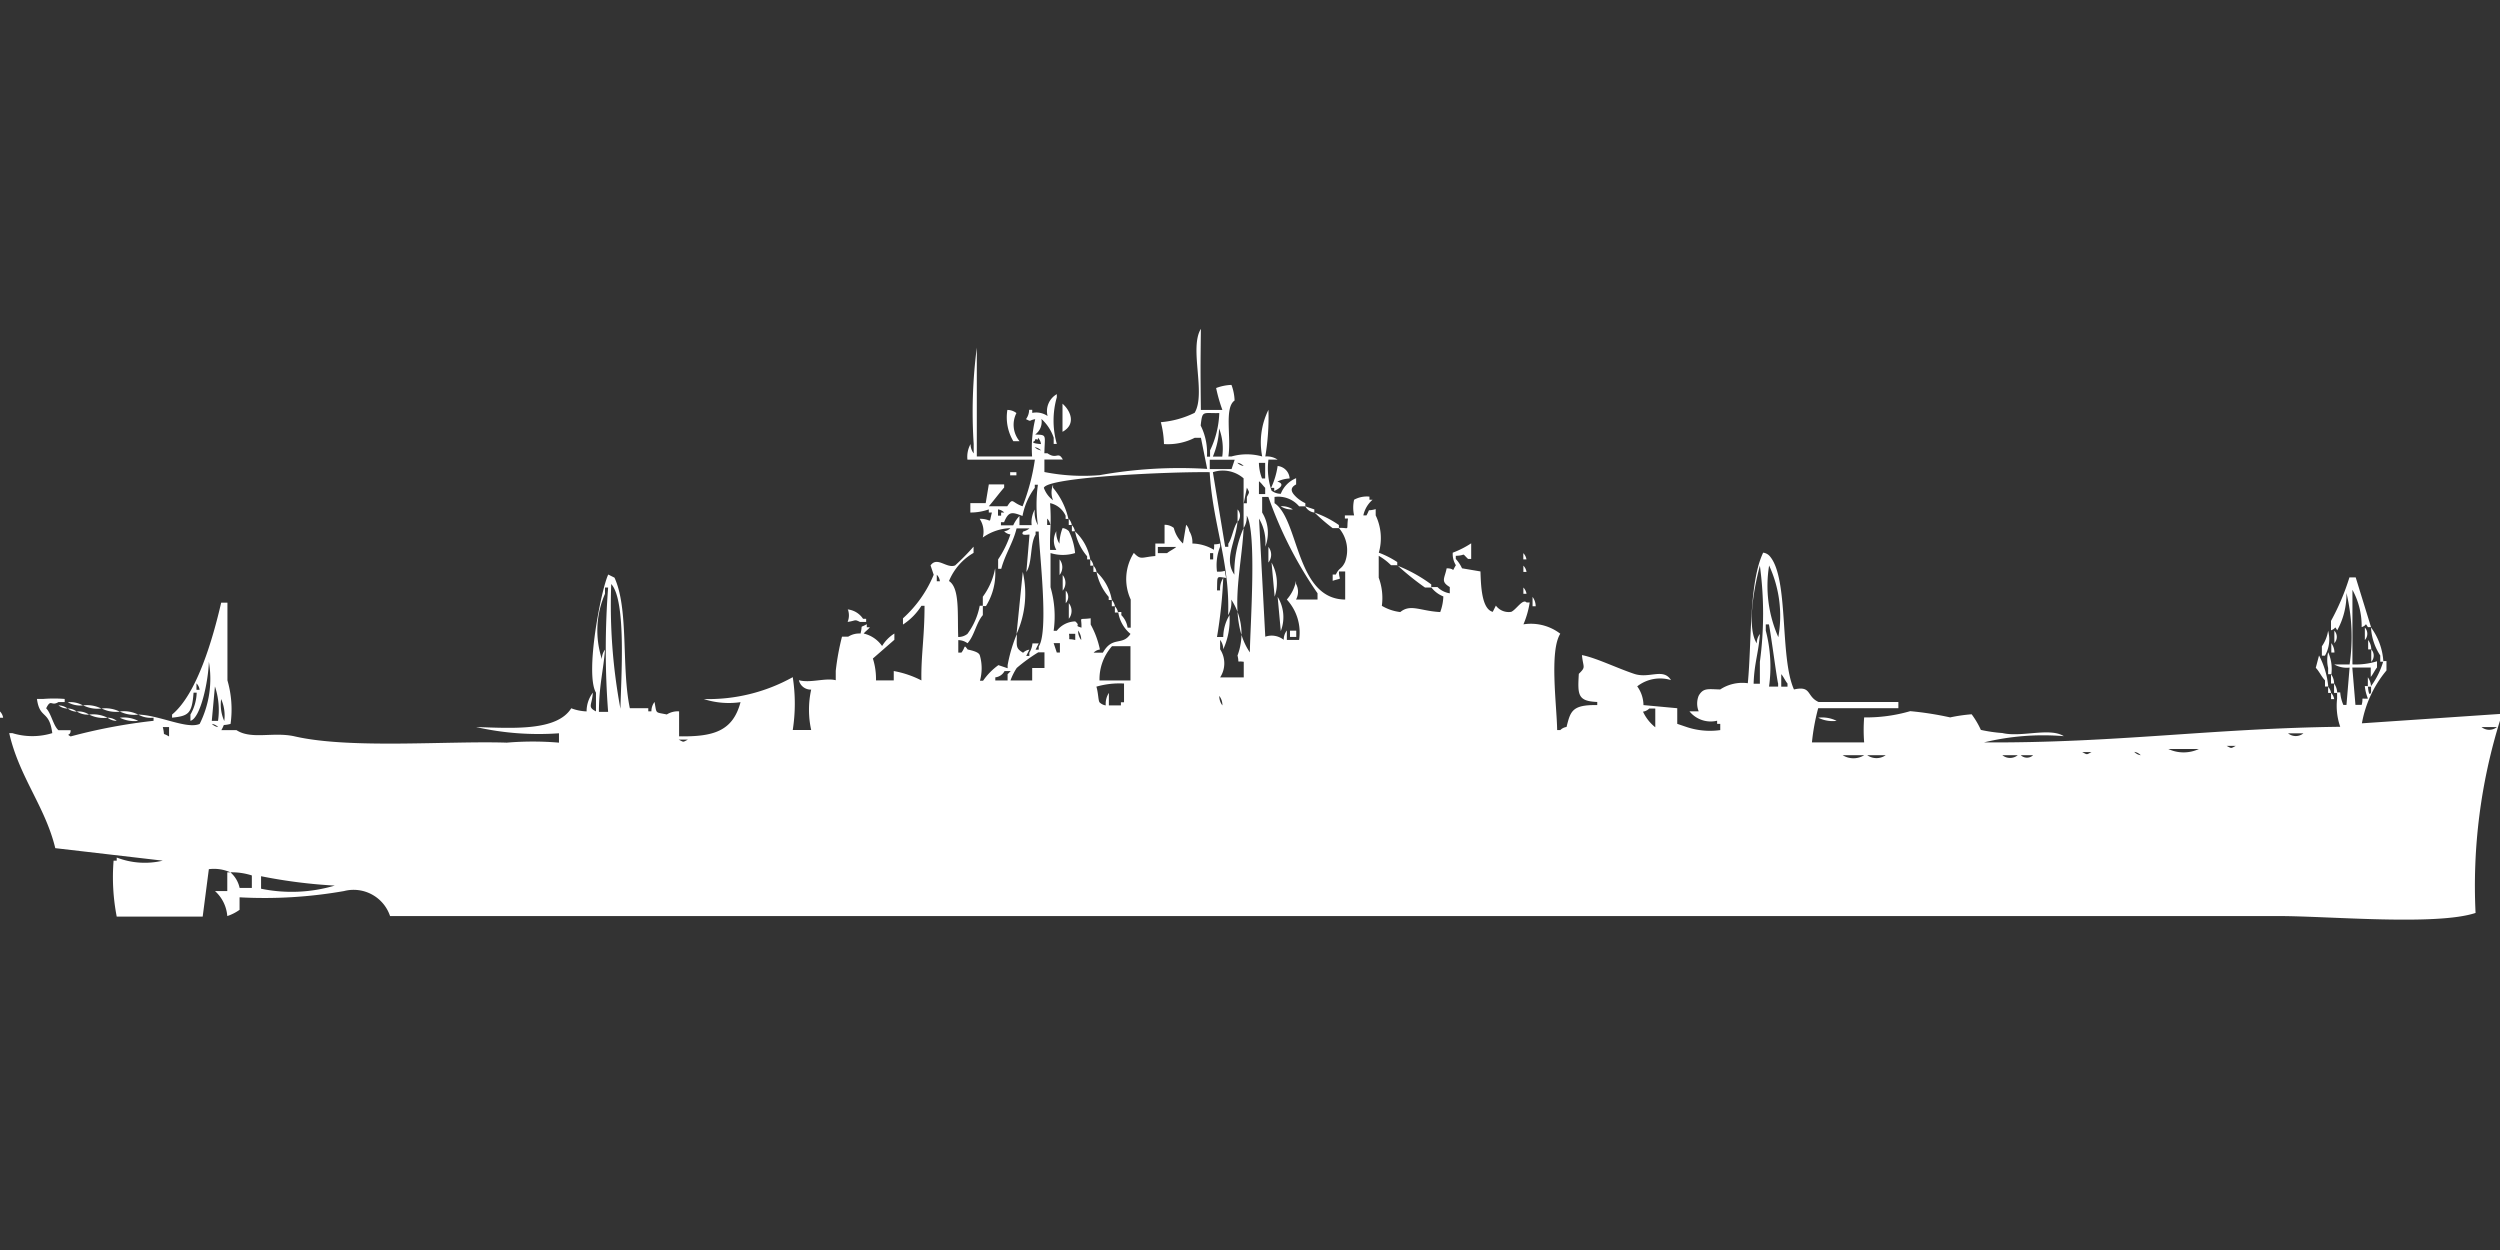 <svg xmlns="http://www.w3.org/2000/svg" width="80" height="40" viewBox="0 0 80 40">
  <rect x="0" y="0" width="80" height="40" fill="#333333" stroke="none"/>
  <defs>
    <style>
      .cls-1 {
        fill: #fff;
        fill-rule: evenodd;
      }
    </style>
  </defs>
  <path id="Color_Fill_1" data-name="Color Fill 1" class="cls-1" d="M38.428,12.586h0.688a5.043,5.043,0,0,1-.2-0.7,1.525,1.525,0,0,1,.491-0.1,1.578,1.578,0,0,1,.1.5c-0.337.229-.1,1.187-0.2,1.79h0.1a1.8,1.8,0,0,1,.983,0,2.347,2.347,0,0,1,.2-1.492,7.6,7.6,0,0,1-.1,1.492,0.63,0.63,0,0,1,.393.1H40.59a2.215,2.215,0,0,0,.1.995,0.5,0.5,0,0,0,.295.1,0.884,0.884,0,0,1,.491-0.5v0.2c-0.26.135-.1,0.3,0,0.4a1.139,1.139,0,0,0,.295.2v0.1h-0.2a0.873,0.873,0,0,0-.786-0.3v0.2c0.79,0.529.675,3.069,2.261,3.084v-0.9h-0.2c0,0.315.14,0.186-.2,0.3v-0.2h0.1c0.12-.245.174-0.153,0.295-0.4a1.091,1.091,0,0,0-.2-1.094c0.368-.012.24,0.12,0.295-0.3h-0.1v-0.1h0.295a1.136,1.136,0,0,1,0-.5,0.842,0.842,0,0,1,.491-0.1v0.1h0.1a0.918,0.918,0,0,0-.295.5h0.1c0.143-.253-0.021-0.112.295-0.2v0.2a1.691,1.691,0,0,1,.1,1.194,2.964,2.964,0,0,1,.59.3v0.1h-0.2a1.877,1.877,0,0,0-.393-0.3v0.7a1.864,1.864,0,0,1,.1.9,1.5,1.5,0,0,0,.59.2c0.327-.27.642-0.033,1.278,0a1.579,1.579,0,0,0,.1-0.5,0.911,0.911,0,0,1-.393-0.3H46a0.7,0.7,0,0,0,.393.2v-0.2c-0.3-.182-0.167-0.266-0.1-0.6,0.311,0,.132.168,0.295-0.1a0.677,0.677,0,0,1-.1-0.4,2.957,2.957,0,0,0,.59-0.3v0.5h-0.1c-0.234-.224-0.035-0.109-0.393-0.1v0.1a1.152,1.152,0,0,1,.2.3l0.59,0.1c0.015,0.45.035,1.2,0.393,1.293l0.1-.2a0.509,0.509,0,0,0,.491.2c0.159-.068.37-0.433,0.491-0.3h0.1a2.874,2.874,0,0,1-.2.7,1.545,1.545,0,0,1,1.179.3c-0.352.556-.111,2.3-0.1,3.084h0.1a0.353,0.353,0,0,1,.2-0.1c0.127-.5.171-0.715,0.983-0.7v-0.1c-0.628-.026-0.629-0.227-0.59-0.9,0.238-.233.14-0.186,0.1-0.6,0.443,0.084,1.1.408,1.671,0.6,0.489,0.163.928-.2,1.179,0.2a1.191,1.191,0,0,0-1.081.2,1.042,1.042,0,0,1,.2.6l1.081,0.1v0.5l0.295,0.1a2.357,2.357,0,0,0,1.081.1v-0.2h-0.1v-0.1a0.875,0.875,0,0,1-.885-0.3h0.295a0.667,0.667,0,0,1,0-.5c0.148-.257.294-0.21,0.688-0.2a1.289,1.289,0,0,1,.884-0.2c0.13-1.351.033-3.214,0.491-4.178a0.335,0.335,0,0,1,.2.1c0.633,0.693.32,3.242,0.786,4.278,0.572-.131.393,0.221,0.786,0.4h2.555v0.2H58.182a6.811,6.811,0,0,0-.2,1.094h1.671a5.1,5.1,0,0,1,0-.8,5.018,5.018,0,0,0,1.474-.2,10.325,10.325,0,0,1,1.278.2,5.143,5.143,0,0,1,.688-0.1,2.759,2.759,0,0,1,.295.5,4.693,4.693,0,0,0,.688.1c0.609,0.145,1.513-.185,1.966.1a8.032,8.032,0,0,0-2.555.2c4.216,0.024,7.279-.45,11.4-0.5a2.052,2.052,0,0,1-.1-0.9v-0.2h0.1a1.273,1.273,0,0,0,.1.4h0.1l0.1-1.194a0.815,0.815,0,0,1-.491-0.1h0.491a6.063,6.063,0,0,0-.1-2.288,2.41,2.41,0,0,1-.295,1.194c-0.11-.165-0.01-0.061-0.2,0v-0.3a7.5,7.5,0,0,0,.59-1.393h0.2l0.491,1.592h-0.1c-0.11-.165-0.01-0.061-0.2,0a2.41,2.41,0,0,0-.295-1.194v2.387a2.3,2.3,0,0,0,.786-0.1v0.2c-0.067.077-.129,0.222-0.2,0.3v-0.3h-0.59l0.1,1.194h0.2c0.072-.272-0.071-0.181.2-0.2a1.417,1.417,0,0,1-.1-0.4h0.1s0.019,0.389.1,0.2v-0.2a2.556,2.556,0,0,0,.393-0.8h0.1v0.3a3.64,3.64,0,0,0-.786,1.691l4.423-.3v0.2a17.832,17.832,0,0,0-.786,6.168c-1.248.415-4.7,0.1-6.29,0.1H12.482a1.23,1.23,0,0,0-1.474-.8,14.69,14.69,0,0,1-3.342.2v0.4a1.472,1.472,0,0,1-.393.2,1.2,1.2,0,0,0-.393-0.8H7.273v-0.6h0.1a0.918,0.918,0,0,1,.295.5H8.059v-0.4a2.09,2.09,0,0,0-.688-0.1,1.287,1.287,0,0,0-.688-0.1L6.486,28.8H3.735a6.622,6.622,0,0,1-.1-1.79h0.1v-0.1a2.485,2.485,0,0,0,1.474.1l-3.44-.4c-0.321-1.33-1.155-2.276-1.474-3.681h0.1a2.168,2.168,0,0,0,1.278,0c-0.1-.755-0.4-0.433-0.491-1.094h0.2a4.361,4.361,0,0,1,.688,0v0.1h-0.2c-0.236.149-.234-0.123-0.393,0.2,0.161,0.158.229,0.56,0.393,0.7H2.26c0.006,0.2-.168.1,0,0.2a17.667,17.667,0,0,1,2.654-.5v-0.1a0.815,0.815,0,0,1-.491-0.1c0.691,0.023,1.554.476,1.966,0.3a3.224,3.224,0,0,0,.295-1.99c-0.018.635-.27,1.809-0.59,1.89v-0.2a1.477,1.477,0,0,0,.2-0.7h-0.1c-0.051.673-.159,0.743-0.688,0.8v-0.1c0.8-.662,1.306-2.431,1.572-3.581h0.2v2.487a3.34,3.34,0,0,1,.1,1.393c-0.319.082-.15-0.049-0.295,0.2H7.568c0.478,0.312,1.184.043,1.867,0.2,1.777,0.407,4.912.138,6.781,0.2a9.919,9.919,0,0,1,1.671,0v-0.3a9.073,9.073,0,0,1-2.654-.2c1.192,0.038,2.586.133,3.047-.6a1.528,1.528,0,0,0,.491.1,0.994,0.994,0,0,1,.2-0.6c-0.025.41-.185,0.451,0.1,0.6v-0.6c-0.359-.613.168-3.319,0.393-3.78l0.2,0.1c0.463,1.014.215,2.86,0.491,4.178h0.59v0.1h0.1a0.484,0.484,0,0,1,.1-0.3c0.073,0.393.009,0.319,0.393,0.4a0.656,0.656,0,0,1,.393-0.1v0.8c1.1,0.016,1.718-.163,1.966-1.094a2.608,2.608,0,0,1-1.179-.1,5.552,5.552,0,0,0,2.85-.7,5.49,5.49,0,0,1,0,1.691h0.59a3.012,3.012,0,0,1,0-1.293,0.386,0.386,0,0,1-.393-0.3c0.361,0.1.848-.084,1.179,0v-0.3a7.945,7.945,0,0,1,.2-1.094h0.2a0.656,0.656,0,0,1,.393-0.1c0.081-.323-0.048-0.152.2-0.3v0.1h0.1c-0.073.087-.124,0.112-0.2,0.2a0.992,0.992,0,0,1,.59.4,1.206,1.206,0,0,1,.393-0.4v0.2l-0.688.6a2.162,2.162,0,0,1,.1.7H28.6v-0.3a3.179,3.179,0,0,1,.885.3c-0.015-.79.1-1.383,0.1-2.387h-0.1a1.967,1.967,0,0,1-.59.6v-0.2a3.837,3.837,0,0,0,.983-1.393l-0.1-.3c0.213-.3.513,0.11,0.786,0a7.675,7.675,0,0,0,.59-0.6v0.2a1.854,1.854,0,0,0-.786.9c0.35,0.224.266,1.053,0.295,1.791a0.471,0.471,0,0,0,.295-0.1,2.189,2.189,0,0,0,.393-0.9h0.1v0.3c-0.213.245-.27,0.659-0.491,0.9a0.5,0.5,0,0,0-.295-0.1v0.4h0.1c0.136-.174.069-0.28,0.2-0.1,0.311,0.066.375,0.128,0.393,0.2a1.484,1.484,0,0,1,0,.8h0.1a2.07,2.07,0,0,1,.491-0.5l0.295,0.1v-0.1a4.781,4.781,0,0,1,.295-0.995c0,0.388-.049.448,0.2,0.6a0.352,0.352,0,0,1,.2-0.1l-0.1.2h0.1v-0.1a0.7,0.7,0,0,0,.1-0.3h0.2l-0.1.2h0.1v-0.1c0.331-.487.012-3.047,0-3.681h-0.1v0.1c-0.183.3-.1,0.9-0.295,1.194l0.1-1.194c-0.04-.011-0.31.057-0.2-0.1a0.494,0.494,0,0,0,.2-0.1H32.531c-0.116.474-.362,0.813-0.491,1.293h-0.1v-0.3a3.289,3.289,0,0,0,.393-0.8,0.335,0.335,0,0,1-.2-0.1,0.336,0.336,0,0,0,.2-0.1,1.616,1.616,0,0,0-.885.3,0.736,0.736,0,0,0-.1-0.6c0.425,0,.283.218,0.393-0.2h-0.1v-0.1a1.78,1.78,0,0,1-.59.1v-0.3h0.491l0.1-.6h0.491v0.1c-0.174.2-.319,0.4-0.491,0.6h0.59c0.194-.3.138-0.118,0.491,0a6.7,6.7,0,0,0,.393-1.492H30.958a0.842,0.842,0,0,1,.1-0.5,0.485,0.485,0,0,0,.1.3v-0.3a15.936,15.936,0,0,1,.1-3.084v3.482h1.769a3.961,3.961,0,0,1,.1-1.194c-0.223.04-.107,0.091-0.295,0a0.512,0.512,0,0,0,.1-0.3h0.1v0.1a0.639,0.639,0,0,1,.491.1,0.625,0.625,0,0,1,.295-0.7v0.1a2.722,2.722,0,0,0,0,1.492h-0.1v-0.2a1.438,1.438,0,0,0-.393-0.6,0.5,0.5,0,0,1-.2.5c0.391,0.012.306,0.01,0.295,0.6h0.1c0.3,0.213.336-.081,0.491,0.2h-0.59v0.4a6.387,6.387,0,0,0,1.769.1,14.493,14.493,0,0,1,3.44-.2l-0.2-.995h-0.2a1.884,1.884,0,0,1-.983.2,3.065,3.065,0,0,0-.1-0.7,3.018,3.018,0,0,0,1.081-.3c0.37-.617-0.179-2.073.2-2.686C38.414,11.227,38.414,11.327,38.428,12.586ZM34,12.387c0.282,0.249.426,0.67,0,.9v-0.9Zm-1.769.2a0.471,0.471,0,0,1,.295.1,0.821,0.821,0,0,0,.1.9h-0.2A1.493,1.493,0,0,1,32.236,12.586Zm6.781,0.1c-0.526.015-.536-0.1-0.59,0.4a1.946,1.946,0,0,1,.2.995h0.1v-0.2A2.985,2.985,0,0,0,39.017,12.686Zm0.1,1.393a1.834,1.834,0,0,0-.1-0.9,2.6,2.6,0,0,1-.2.9h0.295Zm-5.9-.6c0.02,0.139-.081-0.04-0.1.1-0.189.077,0.2,0.1,0.2,0.1A0.342,0.342,0,0,0,33.219,13.482Zm-0.1.3a0.353,0.353,0,0,0,.2.1A0.354,0.354,0,0,0,33.12,13.78Zm5.6,0.4v0.3H39.41l0.1-.3H38.722Zm0.885,0.1a0.353,0.353,0,0,0,.2.1A0.353,0.353,0,0,0,39.607,14.278Zm0.688,0a1.444,1.444,0,0,0,.1.5h0.1v-0.5h-0.2Zm0.59,0.1a0.426,0.426,0,0,1,.393.4,1.01,1.01,0,0,0-.393.1c0.26,0.076.079,0.221-.1,0.3v-0.1h-0.1A2.5,2.5,0,0,0,40.885,14.377Zm-8.55.2h0.2v0.1h-0.2v-0.1Zm1.278,0.995c0.049,0.724-.017.849,0,1.492h0.2a0.609,0.609,0,0,1,0-.6,0.648,0.648,0,0,0,.1.4,1.444,1.444,0,0,1,.1-0.5,0.335,0.335,0,0,1,.2.1,2.031,2.031,0,0,1,.2.7,1.325,1.325,0,0,1-.786,0v1.094a3.339,3.339,0,0,1,.1,1.393h0.1a0.77,0.77,0,0,1,.59-0.3c0.2,0.163-.069.116,0.2,0.2,0.011-.372-0.118-0.243.295-0.3v0.2a2.839,2.839,0,0,1,.295.8,0.336,0.336,0,0,0-.2.1h0.295c0.315-.551.618-0.2,0.884-0.6a1.119,1.119,0,0,1-.393-0.7h0.1v0.1a0.714,0.714,0,0,1,.2.4h0.1v-0.9a1.56,1.56,0,0,1,.1-1.492c0.23,0.24.241,0.136,0.688,0.1v-0.4h0.295v-0.6a0.471,0.471,0,0,1,.295.1,1.01,1.01,0,0,0,.295.5l0.1-.6a0.36,0.36,0,0,1,.1.2,0.677,0.677,0,0,1,.1.4,1.394,1.394,0,0,1,.688.2c0.038-.26-0.073-0.13.2-0.2v0.1a1.608,1.608,0,0,0-.1.8c0.354,0.019.2-.148,0.295,0.2-0.328-.039-0.279-0.1-0.295.4h0.1a0.648,0.648,0,0,1,.1-0.4,15.228,15.228,0,0,1-.2,1.89h0.2a1.4,1.4,0,0,1,.2-0.7,2.27,2.27,0,0,1-.2,1.094,0.485,0.485,0,0,0-.1-0.3v0.3a0.826,0.826,0,0,1,0,.9H39.8v-0.5c-0.257-.038-0.129.074-0.2-0.2a1.98,1.98,0,0,0-.2-1.791,0.84,0.84,0,0,1-.1.5c0.063-1.684-.495-2.917-0.59-4.576-1.212-.019-5.182.151-5.307,0.5a0.853,0.853,0,0,0,.295.4,0.667,0.667,0,0,1,0-.5v0.1a2.352,2.352,0,0,1,.491.995H34.1v-0.1A0.71,0.71,0,0,0,33.612,15.571Zm5.209-.995,0.393,2.387h0.1v-0.1c0.127-.185.16-0.523,0.295-0.7-0.065.674-.445,1.188-0.1,1.691a3.508,3.508,0,0,1,.295-1.492c-0.056,1.3-.528,2.914.2,3.979,0.013-.869.226-3.862-0.1-4.377a0.648,0.648,0,0,1-.1.4c0-.25,0-1.592,0-1.592A1.011,1.011,0,0,0,38.821,14.576Zm1.474,0.3v0.4h0.2v-0.2C40.406,15,40.381,14.948,40.295,14.874Zm-7.666,1.393h0.393a0.841,0.841,0,0,1,.1-0.5,0.841,0.841,0,0,0,.1.5,4.767,4.767,0,0,1,0-1.293h-0.1v0.1a2.189,2.189,0,0,0-.393.9c-0.337-.131-0.444-0.156-0.59.2h-0.1v0.1h0.393a1.089,1.089,0,0,1,.2-0.3v0.3ZM39.9,15.073l-0.1.5h0.1v-0.2C39.988,15.2,39.989,15.245,39.9,15.073Zm1.278,4.874h0.393a1.562,1.562,0,0,0-.393-1.293,1.258,1.258,0,0,0,.295-0.6v0.1a0.523,0.523,0,0,1,0,.5h0.688v-0.2a12.851,12.851,0,0,1-1.572-3.084h-0.2v0.5a1.237,1.237,0,0,1,.1,1.094,1.5,1.5,0,0,0-.2-0.9q0.1,1.89.2,3.78a0.616,0.616,0,0,1,.59.1,0.484,0.484,0,0,1,.1-0.3v0.3Zm-0.2-4.277a0.629,0.629,0,0,1,.393.1A0.629,0.629,0,0,1,40.983,15.67Zm0.786,0,0.295,0.1v0.1A0.374,0.374,0,0,1,41.769,15.67Zm-9.828.1v0.2h0.1v-0.1h0.1A0.353,0.353,0,0,0,31.941,15.77Zm7.666,0a0.293,0.293,0,0,1,0,.4v-0.4Zm2.457,0.1a3.215,3.215,0,0,1,.786.4v0.1h-0.2A5.933,5.933,0,0,1,42.064,15.869Zm-8.55.2v0.2h0.1A0.342,0.342,0,0,0,33.514,16.068Zm0.688,0a0.36,0.36,0,0,1,.1.2H34.2v-0.2Zm0.1,0.2a0.361,0.361,0,0,1,.1.2H34.3v-0.2Zm0.1,0.2a1.6,1.6,0,0,1,.491.9h-0.1v-0.1A1.752,1.752,0,0,1,34.4,16.466Zm2.654,0.5v0.2h0.295c0.076-.068.219-0.13,0.295-0.2h-0.59Zm3.538,0a0.4,0.4,0,0,1,0,.5v-0.5Zm-1.867.2v0.2h0.1v-0.2h-0.1Zm10.024,0a0.36,0.36,0,0,1,.1.2h-0.1v-0.2Zm-14.84.2a0.4,0.4,0,0,1,0,.5v-0.5Zm0.983,0a0.359,0.359,0,0,1,.1.2h-0.1v-0.2Zm5.8,0.1a1.351,1.351,0,0,1,.1,1.094Zm-5.7.1a0.36,0.36,0,0,1,.1.2h-0.1v-0.2Zm9.73,0a4.762,4.762,0,0,1,1.081.6v0.1H45.6A8.733,8.733,0,0,1,44.717,17.56Zm4.029,0a0.36,0.36,0,0,1,.1.2h-0.1v-0.2Zm7.568,0c-0.124.458-.458,1.931-0.1,2.487a0.485,0.485,0,0,1,.1-0.3c-0.038.593-.181,0.928-0.2,1.592h0.2v-0.7A11.531,11.531,0,0,0,56.315,17.56Zm0.295,0a4.055,4.055,0,0,0,.295,2.288A3.845,3.845,0,0,0,56.609,17.56Zm-24.766.1a1.975,1.975,0,0,1-.295,1.194h-0.1v-0.3A2.191,2.191,0,0,0,31.843,17.66Zm0.884,0.1a3.125,3.125,0,0,1-.2,1.989Zm2.359,0a1.6,1.6,0,0,1,.491.9h-0.1v-0.1A1.752,1.752,0,0,1,35.086,17.759Zm-5.111.1v0.2h0.1A0.342,0.342,0,0,0,29.975,17.859Zm4.029,0a0.4,0.4,0,0,1,0,.5v-0.5Zm-14.447.3a17.971,17.971,0,0,0,.295,3.979C19.872,21.2,20.051,18.685,19.558,18.157Zm-0.393,4.079H19.46a26.259,26.259,0,0,1,0-3.979h-0.1v0.2a2.95,2.95,0,0,0-.1,2.089,0.485,0.485,0,0,1,.1-0.3C19.313,20.892,19.169,21.41,19.165,22.236Zm29.582-3.979a0.36,0.36,0,0,1,.1.2h-0.1v-0.2Zm-14.644.1a0.293,0.293,0,0,1,0,.4v-0.4Zm6.781,0.2a1.237,1.237,0,0,1,.1,1.094Zm8.157,0a0.511,0.511,0,0,1,.1.3h-0.1v-0.3Zm-13.464.1a0.361,0.361,0,0,1,.1.2h-0.1v-0.2Zm-1.376.1a0.4,0.4,0,0,1,0,.5v-0.5Zm1.474,0.1a0.361,0.361,0,0,1,.1.2h-0.1v-0.2Zm-8.55.1a0.677,0.677,0,0,1,.491.3h0.1v0.1h-0.2c-0.187-.093-0.115-0.038-0.393,0A0.553,0.553,0,0,0,27.125,18.953ZM56.609,21.44H56.9v-0.1c-0.029-.051-0.233-1.609-0.295-1.89h-0.1v0.2A4.565,4.565,0,0,1,56.609,21.44Zm19.066-1.89a0.293,0.293,0,0,1,0,.4v-0.4Zm0.2,0a2.051,2.051,0,0,1,.393,1.094h-0.1v-0.2A1.8,1.8,0,0,1,75.872,19.55Zm-41.376.1a0.484,0.484,0,0,0,.1.3A0.485,0.485,0,0,0,34.5,19.649Zm6.781,0h0.2v0.2h-0.2v-0.2Zm33.219,0a1.056,1.056,0,0,1-.1.8H74.3v-0.3A1.174,1.174,0,0,0,74.5,19.649Zm0.2,0a0.293,0.293,0,0,1,0,.4v-0.4Zm-40.491.1c0.038,0.26-.073.13,0.2,0.2v-0.2H34.2Zm41.573,0.2a0.512,0.512,0,0,1,.1.3h-0.1v-0.3Zm-42.064.1,0.1,0.3h0.1v-0.3h-0.2Zm40.885,0a0.511,0.511,0,0,1,.1.3h-0.1v-0.3Zm-39.41,1.194h0.983V20.147h-0.59A1.59,1.59,0,0,0,35.184,21.241Zm40.688-.995a0.293,0.293,0,0,1,0,.4v-0.4Zm-42.85.995v-0.4h0.393v-0.5h-0.2a5.345,5.345,0,0,0-.688.5,1.956,1.956,0,0,0-.2.4h0.688Zm41.474-.9a1.332,1.332,0,0,1,.1.7H74.5v-0.2A1.1,1.1,0,0,1,74.5,20.346Zm-0.295.1a2.654,2.654,0,0,1,.295.995H74.4v-0.2c-0.113-.116-0.181-0.282-0.295-0.4Zm-42.064.5a0.38,0.38,0,0,1-.295.2v0.1h0.393v-0.2l0.1-.1h-0.2ZM57,21.042v0.4h0.2v-0.1C57.132,21.264,57.07,21.118,57,21.042Zm17.592,0a0.511,0.511,0,0,1,.1.3h-0.1v-0.3Zm1.179,0.1a0.512,0.512,0,0,1,.1.3h-0.1v-0.3Zm-69.484.2v0.2h0.1A0.342,0.342,0,0,0,6.29,21.34Zm29.189,0.7h0.393v-0.1h0.1v-0.6a2.663,2.663,0,0,0-.885.1c0.061,0.192.058,0.434,0.1,0.5a0.352,0.352,0,0,0,.2.1,0.649,0.649,0,0,1,.1-0.4v0.4Zm39.214-.7a0.512,0.512,0,0,1,.1.3h-0.1v-0.3Zm-67.813.1-0.1,1.094h0.2A2.4,2.4,0,0,0,6.88,21.44Zm67.617,0a0.36,0.36,0,0,1,.1.2H74.5v-0.2Zm0.1,0.2a0.361,0.361,0,0,1,.1.2h-0.1v-0.2Zm-35.577.1a0.484,0.484,0,0,0,.1.3A0.485,0.485,0,0,0,39.017,21.738Zm-31.941.1a1.3,1.3,0,0,0,.1.7A1.3,1.3,0,0,0,7.076,21.838Zm-4.914.1a0.815,0.815,0,0,1,.491.1A0.814,0.814,0,0,1,2.162,21.937Zm-0.295.1a0.472,0.472,0,0,1,.295.1A0.471,0.471,0,0,1,1.867,22.037Zm0.786,0a1.027,1.027,0,0,1,.59.1A1.026,1.026,0,0,1,2.654,22.037Zm-0.491.1a0.472,0.472,0,0,1,.295.1A0.472,0.472,0,0,1,2.162,22.136Zm1.081,0a1.026,1.026,0,0,1,.59.1A1.026,1.026,0,0,1,3.243,22.136Zm49.533,0a0.353,0.353,0,0,1-.2.1,1.377,1.377,0,0,0,.393.5v-0.6h-0.2ZM0,22.236a0.36,0.36,0,0,1,.1.2H0v-0.2Zm2.457,0a0.629,0.629,0,0,1,.393.1A0.63,0.63,0,0,1,2.457,22.236Zm1.376,0a1.026,1.026,0,0,1,.59.1A1.026,1.026,0,0,1,3.833,22.236Zm-0.983.1a1.026,1.026,0,0,1,.59.1A1.026,1.026,0,0,1,2.85,22.335Zm0.59,0.1a0.472,0.472,0,0,1,.295.1A0.472,0.472,0,0,1,3.44,22.435Zm0.393,0a1.026,1.026,0,0,1,.59.1A1.026,1.026,0,0,1,3.833,22.435Zm54.349,0a1.026,1.026,0,0,1,.59.1A1.026,1.026,0,0,1,58.182,22.435Zm-51.4.2a0.353,0.353,0,0,0,.2.1A0.353,0.353,0,0,0,6.781,22.634Zm-1.572.1c0.081,0.323-.048.152,0.2,0.3v-0.3h-0.2Zm74.2,0a0.391,0.391,0,0,0,.491,0H79.41Zm-6.192.2a0.391,0.391,0,0,0,.491,0H73.219Zm-51.5.2c0.169,0.088.126,0.088,0.295,0H21.72Zm49.533,0.2c0.169,0.088.126,0.088,0.295,0H71.253Zm-1.867.1a1.156,1.156,0,0,0,.983,0H69.386Zm-2.752.1c0.169,0.088.126,0.088,0.295,0H66.634Zm1.671,0a0.353,0.353,0,0,0,.2.1A0.353,0.353,0,0,0,68.3,23.529Zm-9.337.1a0.655,0.655,0,0,0,.688,0H58.968Zm0.786,0a0.515,0.515,0,0,0,.59,0h-0.59Zm4.324,0a0.391,0.391,0,0,0,.491,0H64.079Zm0.59,0a0.285,0.285,0,0,0,.393,0H64.668ZM8.354,27.508v0.4a4.861,4.861,0,0,0,2.359-.1A16.58,16.58,0,0,1,8.354,27.508Z" transform="translate(0 0.531)"/>
</svg>
